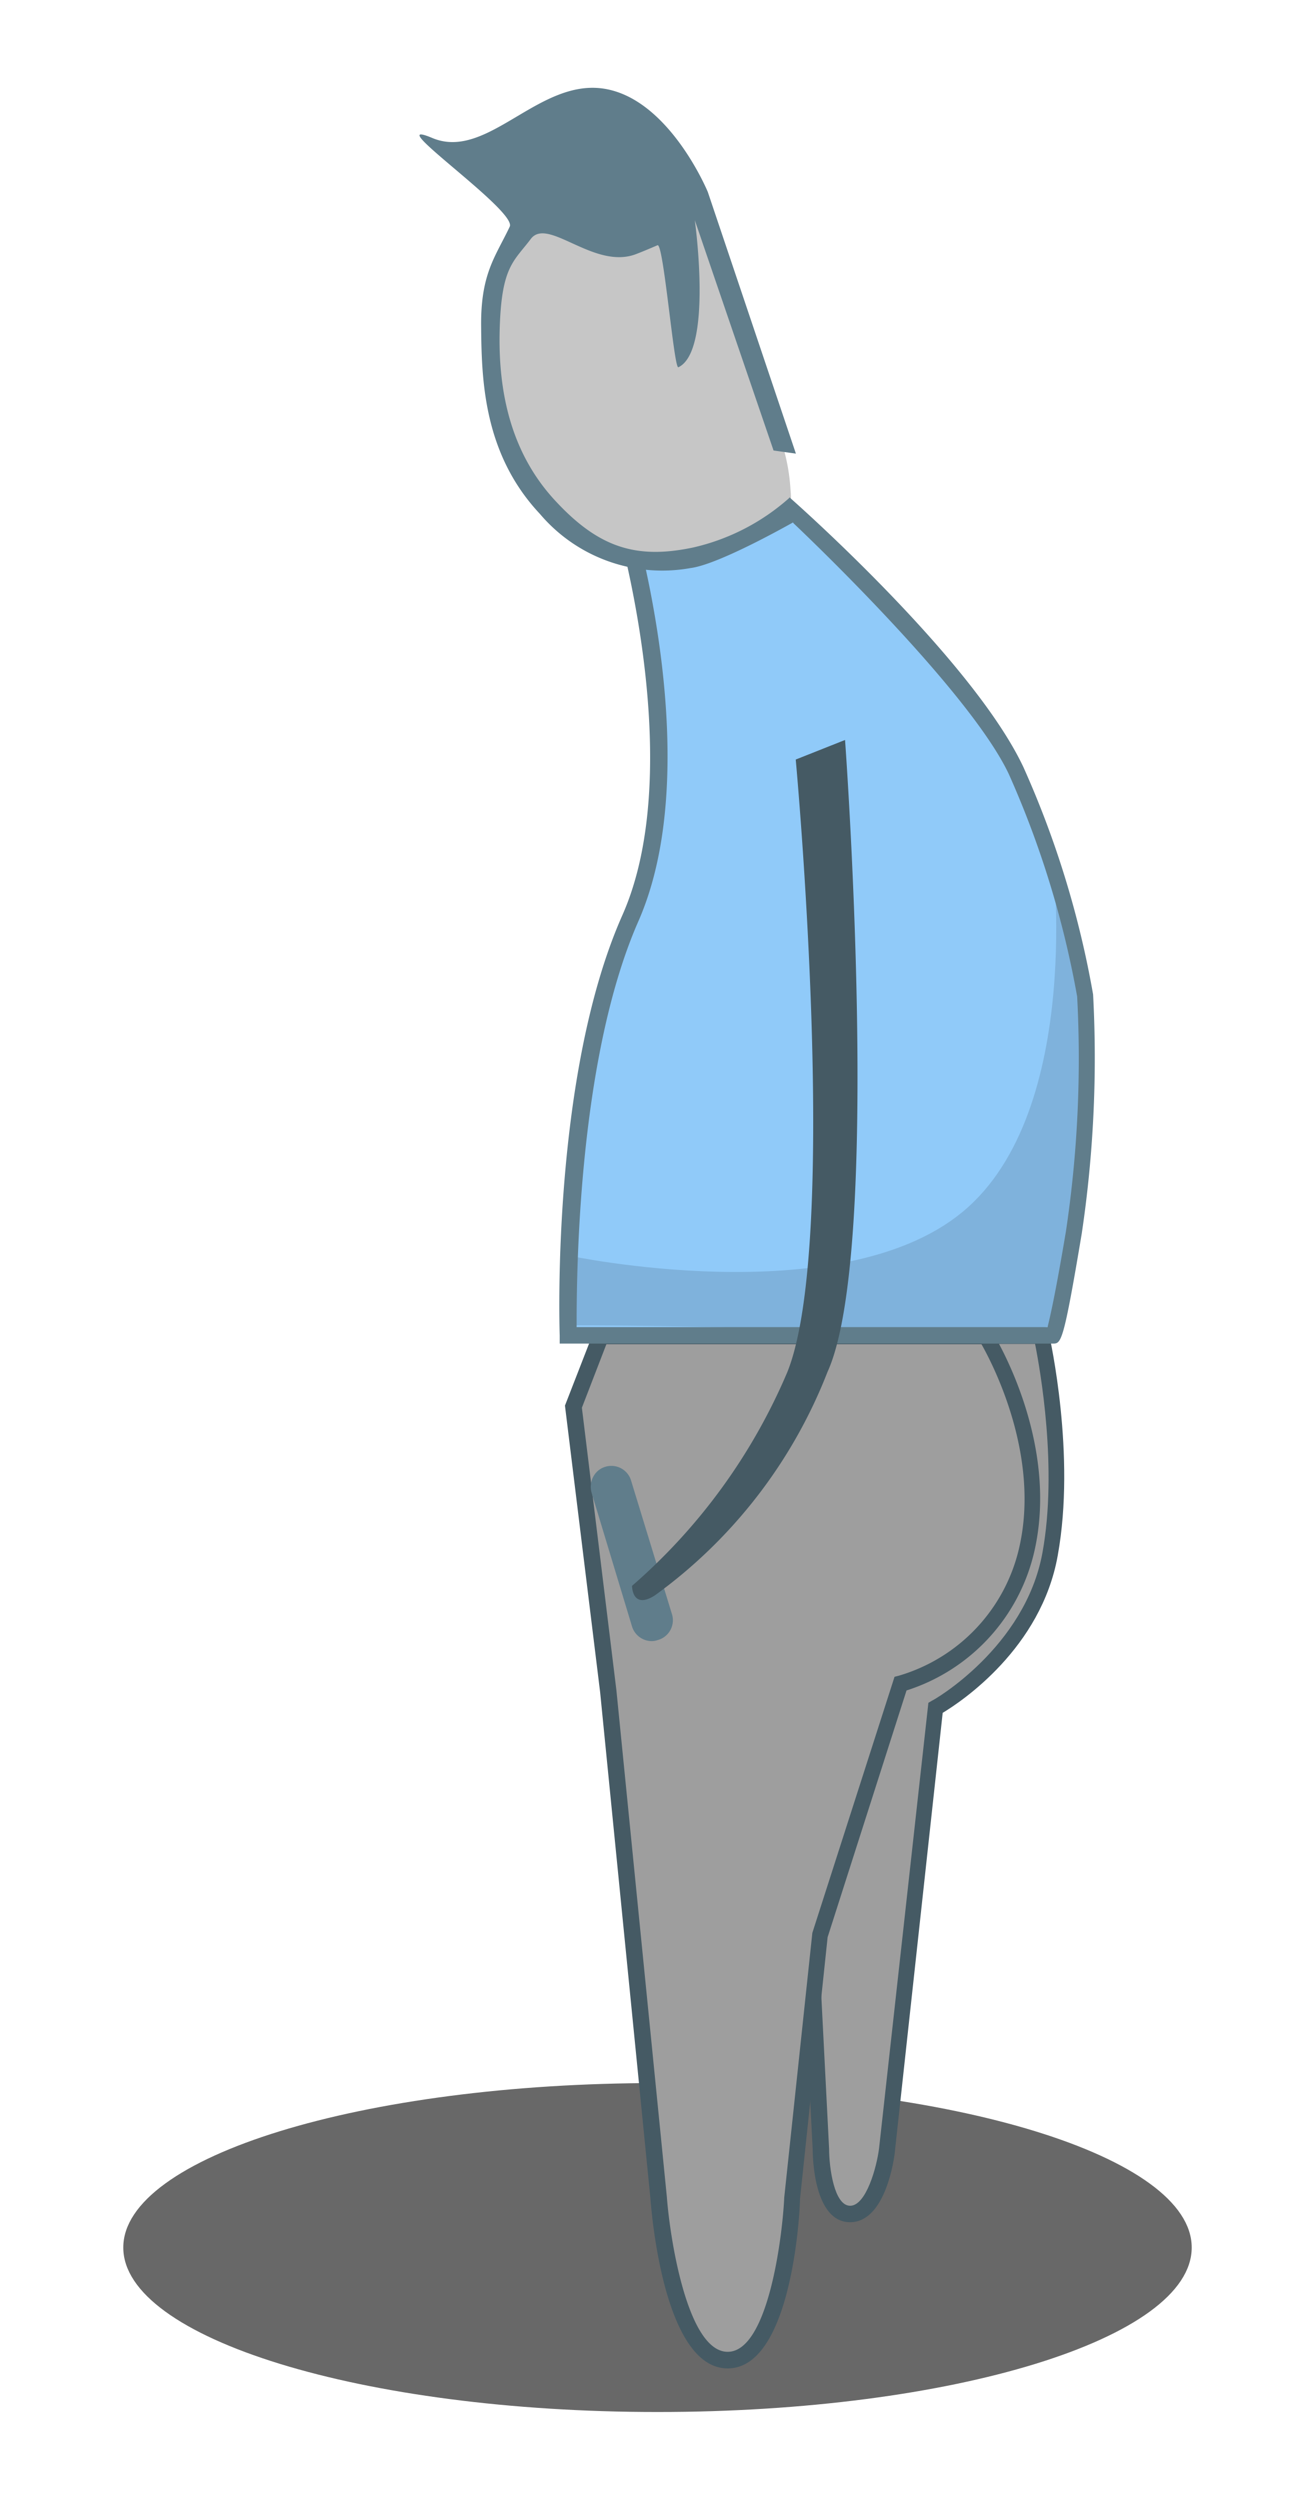 <svg xmlns="http://www.w3.org/2000/svg" viewBox="0 0 80 152"><path d="M40,146.65c18,0,32.5-4.48,32.5-10s-14.55-10-32.5-10-32.5,4.48-32.5,10S22.05,146.65,40,146.65Z" style="fill:#424242;fill-rule:evenodd;opacity:0.8;isolation:isolate"/><path d="M34.33,80.92S34,64.58,38.43,55.41c3.74-10.07.2-21.7.2-21.7s2,.63,6.07-.75,3.36-2.24,3.36-2.24S58.49,39.48,61.44,46a88,88,0,0,1,4.73,14.33,55.65,55.65,0,0,1-.5,14.23c-1.29,6.92-1.8,6.33-1.8,6.33Z" style="fill:#90caf9;fill-rule:evenodd"/><path d="M34.54,80.58V76.33s16.51,3.53,24-2.63,5.47-22,5.47-22,3.5,9.46,2.18,16.26S64,80.58,64,80.58s-2.1.87-11.59.42S34.54,80.58,34.54,80.58Z" style="fill-rule:evenodd;opacity:0.12;isolation:isolate"/><path d="M46.55,24.62a11.67,11.67,0,0,1,1.54,5.13c.25,2.63-1,1.94-2.15,2.63-7,4.06-13.06.44-14.83-4.91-2.75-8.28-.93-13.19,3.45-15.16,3.29-1.48,5.1-2.63,8,.63C43.55,14,45.88,23.16,46.55,24.62Z" style="fill:#c6c6c6"/><path d="M63.33,81.21s1.64,7.18.53,13.28-7,9.35-7,9.35L54,130.67s-.47,4-2.26,4-1.78-4-1.78-4l-1.5-29.38L47.06,81.21Z" style="fill:#9e9e9e;fill-rule:evenodd"/><path d="M51.72,135.11c-2.22,0-2.28-4-2.28-4.44l-1.5-29.35L46.52,80.71H63.73l.09.39c.06.3,1.64,7.35.53,13.47-1,5.64-5.86,8.89-7,9.57l-2.9,26.59C54.42,131.18,53.89,135.11,51.72,135.11Zm-4.13-53.4,1.35,19.55,1.5,29.39c0,1.15.31,3.46,1.28,3.46s1.62-2.35,1.76-3.5l3-27.08.22-.13c.06,0,5.67-3.22,6.72-9,.93-5.13-.14-11.12-.45-12.69Z" style="fill:#455a64"/><path d="M60,81.23s4,6.41,2.5,13a11.2,11.2,0,0,1-7.68,8.13l-4.9,15.3-1.68,16s-.45,9.87-3.94,9.87-4.2-9.87-4.2-9.87L37,102.83,34.88,85.52l1.67-4.29Z" style="fill:#9e9e9e;fill-rule:evenodd"/><path d="M44.27,144c-3.84,0-4.62-9.27-4.7-10.33l-3.06-30.78L34.37,85.46l1.84-4.73h24l.15.24c.16.27,4.11,6.66,2.56,13.38a11.59,11.59,0,0,1-7.77,8.43l-4.8,15-1.68,15.91C48.66,134.71,48.12,144,44.27,144ZM35.4,85.59l2.1,17.18,3.07,30.81c.18,2.45,1.24,9.41,3.7,9.41s3.33-7,3.44-9.38l1.71-16.09,5-15.57.27-.07A10.56,10.56,0,0,0,62,94.12c1.3-5.62-1.61-11.19-2.29-12.39H36.89Z" style="fill:#455a64"/><path d="M39.65,99.78a1.26,1.26,0,0,1-1.2-.89L36,90.79a1.3,1.3,0,0,1,.09-1,1.21,1.21,0,0,1,.74-.61,1.25,1.25,0,0,1,1.56.83h0l2.48,8.1A1.25,1.25,0,0,1,40,99.72,1.13,1.13,0,0,1,39.65,99.78Z" style="fill:#607d8b"/><path d="M48,30.29a13.22,13.22,0,0,1-5.84,3c-3.48.73-5.76,0-8.42-2.89S30.29,23.81,30.4,20s.85-4.09,1.89-5.47,3.87,1.92,6.43.91c.49-.19.91-.37,1.28-.53s1,7.55,1.27,7.42c2.11-1,1-8.94,1-8.94l4.79,14,1.36.19L43.06,11.67S40.72,6,36.73,5.39s-7.09,4.4-10.43,3,5.17,4.41,4.71,5.39c-.86,1.82-1.77,2.84-1.74,6.05s.12,7.74,3.58,11.42A9.75,9.75,0,0,0,42,34.54c1.84-.23,6.64-3,6.64-3Z" style="fill:#607d8b;fill-rule:evenodd"/><path d="M48,30.29l-.06.89.33.63s10.63,10,13.11,15.27a58.15,58.15,0,0,1,4.15,13.51,71,71,0,0,1-.68,14.26c-.67,4-1,5.35-1.12,5.84H35.08c0-2.7,0-16.1,3.74-24.64,3.1-7,1.48-17.07.3-22.19A10.75,10.75,0,0,1,38,33.71c1.15,4.9,2.89,15.12-.14,21.94-4.3,9.69-3.83,24.92-3.81,25.56l0,.48,30,0h0c.51,0,.64,0,1.76-6.69a72.42,72.42,0,0,0,.69-14.54,58.18,58.18,0,0,0-4.24-13.82c-3.08-6.53-13.77-16-14.23-16.4Z" style="fill:#607d8b"/><path d="M39.84,97c-1.39.89-1.39-.58-1.39-.58a35.63,35.63,0,0,0,9.45-13c3.21-8,.51-37.24.51-37.24l3-1.19s2.28,31.08-1.07,38.43A30.37,30.37,0,0,1,39.84,97Z" style="fill:#455a64;fill-rule:evenodd"/></svg>